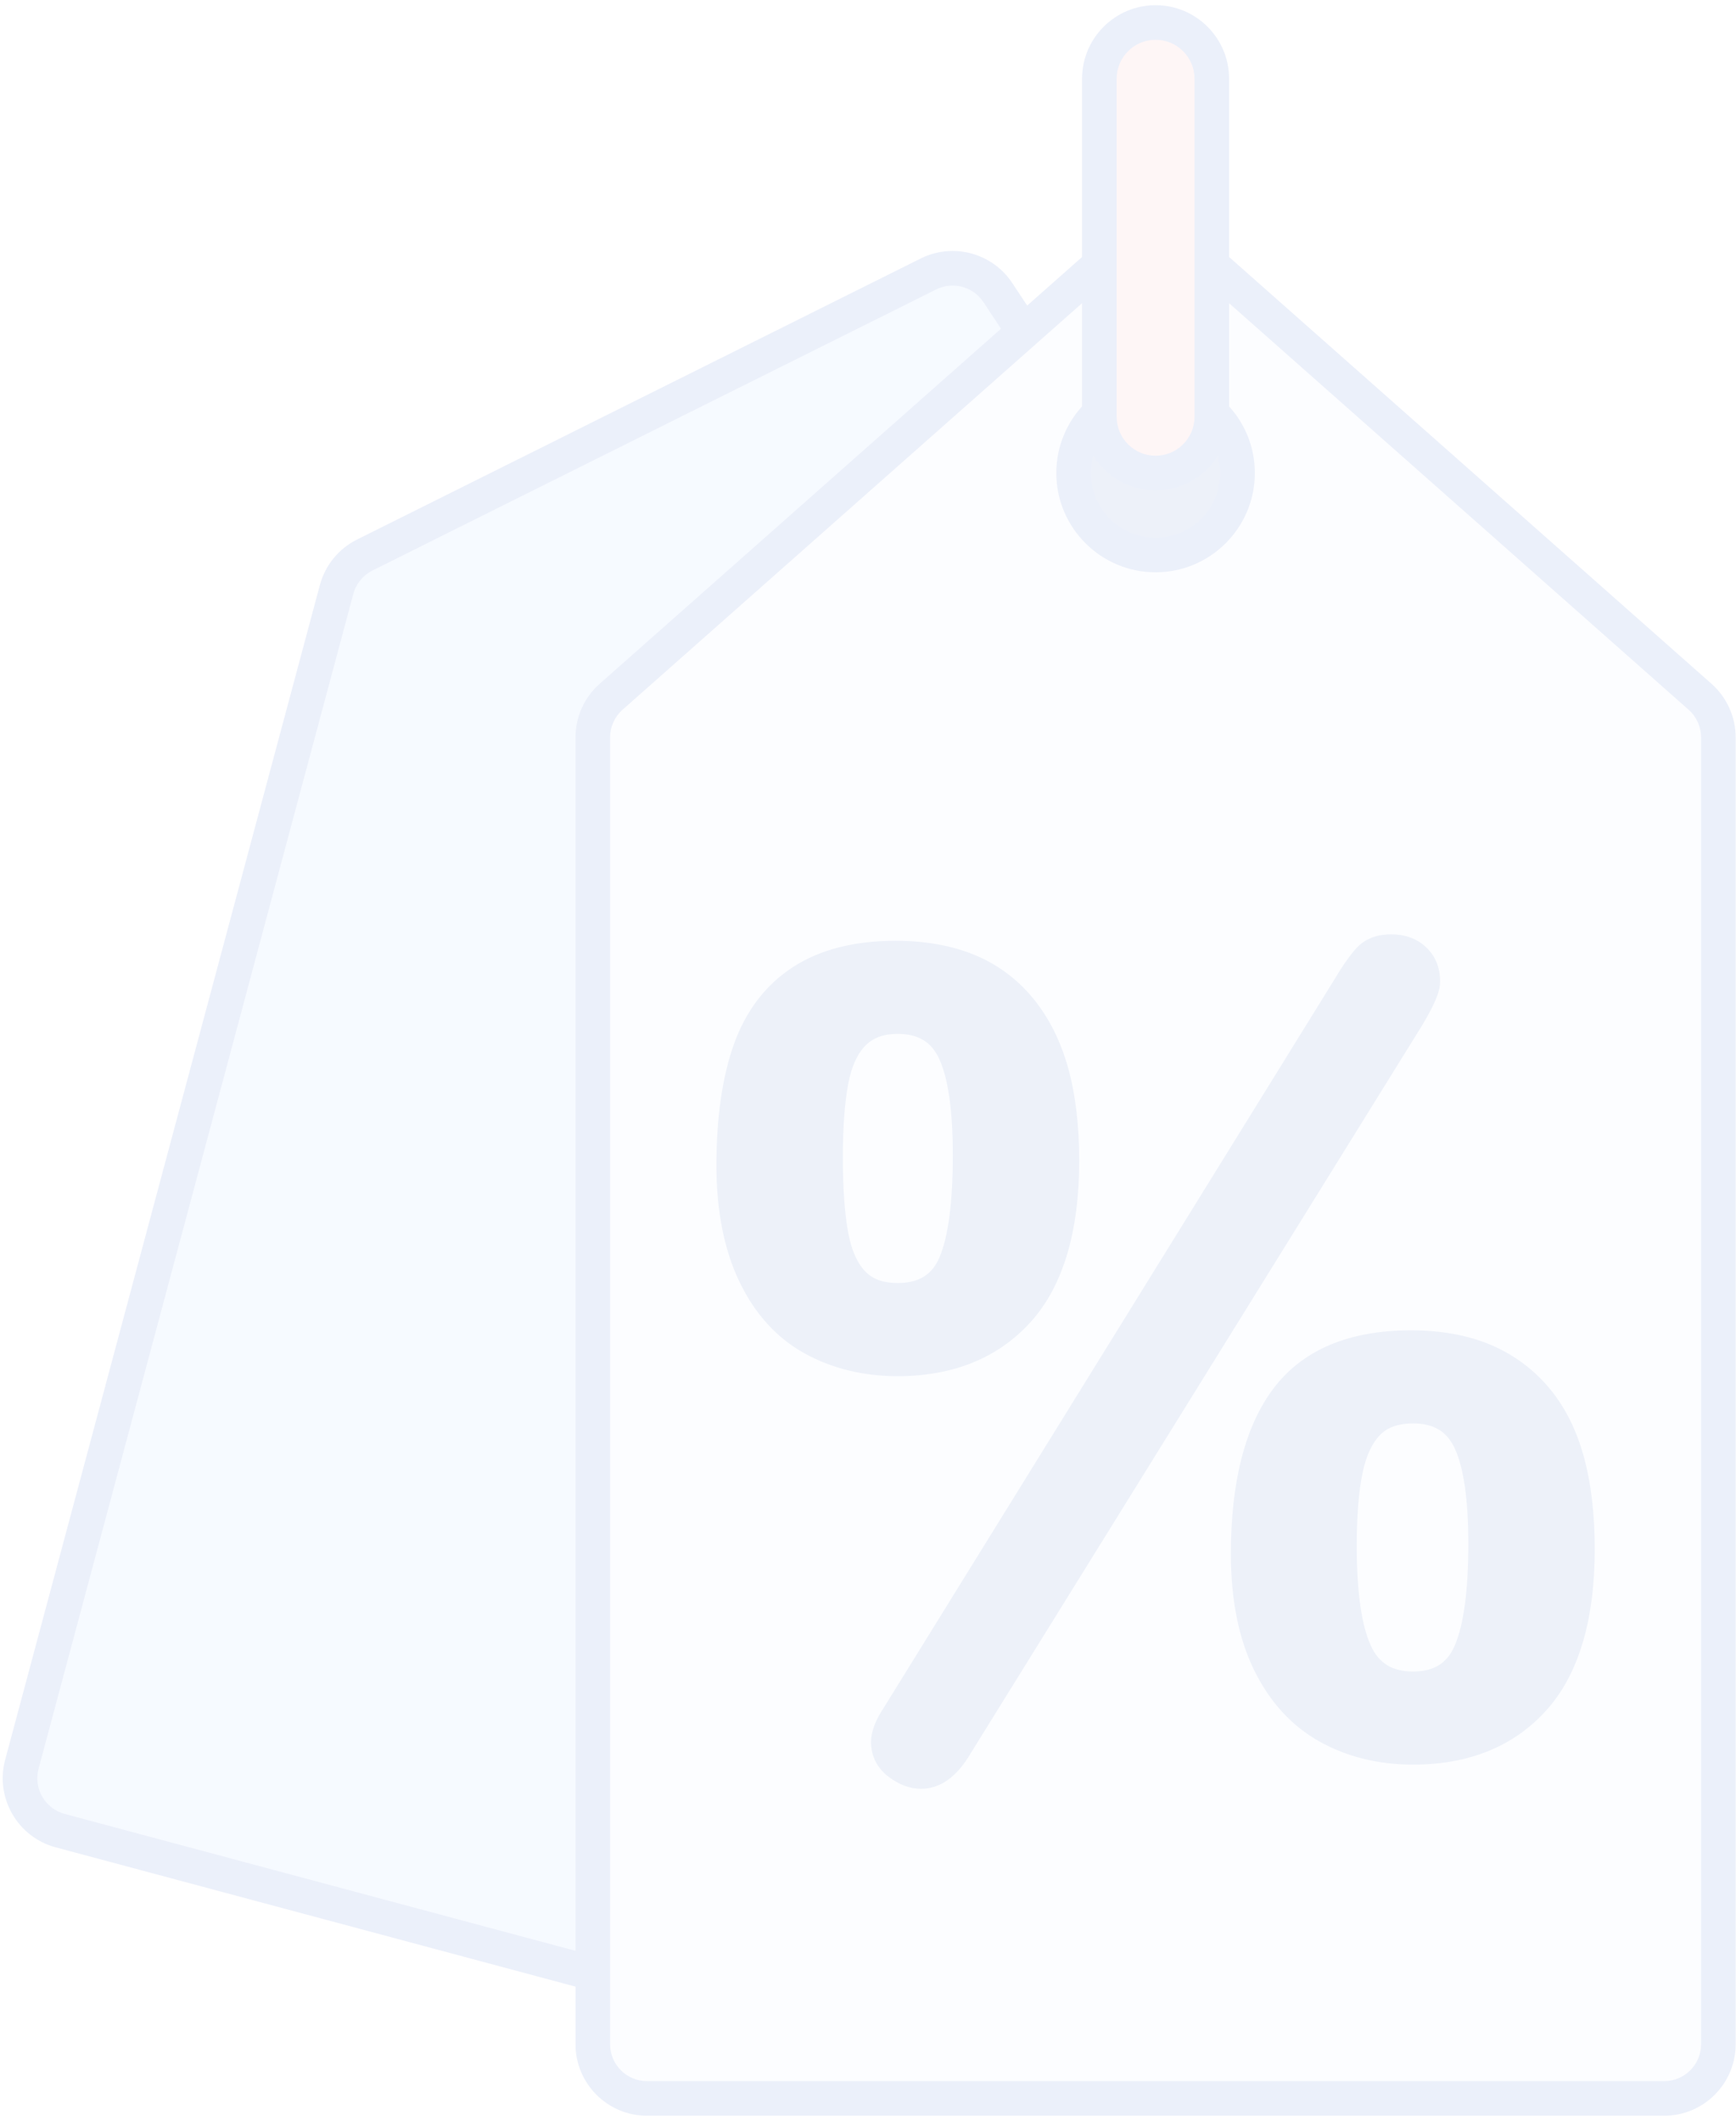 <svg xmlns="http://www.w3.org/2000/svg" width="167" height="204" viewBox="0 0 167 204">
    <g fill="none" opacity=".1" transform="translate(0 .5)">
        <path fill="#A4C9FF" d="M95.987 27.636l33.448 50.528c.824 1.245 1.074 2.782.688 4.223l-30.279 113c-.744 2.78-3.6 4.428-6.38 3.684L5.787 175.578c-2.78-.745-4.428-3.601-3.684-6.38l30.278-113c.386-1.441 1.372-2.648 2.707-3.314l54.231-27.035c2.356-1.173 5.216-.407 6.669 1.787z"/>
        <path fill="#3762CC" d="M94.811 200.913c-.587 0-1.183-.075-1.777-.234L5.355 177.185c-3.66-.981-5.84-4.756-4.86-8.417l30.278-113c.51-1.901 1.812-3.495 3.572-4.372L88.576 24.36c3.103-1.546 6.885-.533 8.798 2.357l33.448 50.528c1.086 1.641 1.418 3.673.908 5.573l-30.28 113c-.82 3.067-3.605 5.094-6.639 5.094zM91.638 26.967c-.533 0-1.073.121-1.578.372L35.83 54.373c-.908.453-1.58 1.275-1.843 2.256l-30.278 113c-.505 1.889.619 3.835 2.507 4.342l87.68 23.494c.916.245 1.87.12 2.69-.354.82-.474 1.406-1.238 1.651-2.153l30.279-113c.262-.98.091-2.028-.469-2.875L94.6 28.556c-.676-1.022-1.805-1.589-2.962-1.589z"/>
        <path fill="#E0EBFC" d="M107.714 23.237L58.785 66.52c-1.117.988-1.758 2.41-1.758 3.901v125.706c0 2.877 2.332 5.21 5.21 5.21h97.856c2.877 0 5.209-2.333 5.209-5.21V70.422c0-1.493-.64-2.913-1.758-3.901l-48.928-43.284c-1.971-1.743-4.932-1.743-6.902 0z"/>
        <circle cx="111.165" cy="44.997" r="7.885" fill="#4671C6"/>
        <path fill="#4671C6" d="M99.155 126.647c3.094-3.426 4.663-8.646 4.663-15.514 0-3.405-.364-6.422-1.08-8.97-.735-2.602-1.876-4.851-3.394-6.684-1.54-1.858-3.443-3.257-5.659-4.158-2.173-.885-4.714-1.332-7.55-1.332-3.948 0-7.263.85-9.851 2.526-2.62 1.696-4.535 4.203-5.692 7.45-1.11 3.117-1.674 7.032-1.674 11.634 0 4.338.736 8.083 2.188 11.131 1.486 3.12 3.6 5.455 6.285 6.939 2.638 1.457 5.648 2.197 8.95 2.197 5.376 0 9.686-1.756 12.814-5.219zm-8.826-25.345c.882 1.874 1.329 5.008 1.329 9.314 0 4.496-.428 7.793-1.272 9.8-.715 1.701-2 2.492-4.044 2.492-1.352 0-2.362-.36-3.089-1.1-.783-.797-1.34-2.049-1.653-3.722-.346-1.844-.52-4.288-.52-7.264 0-2.872.174-5.255.52-7.08.312-1.653.875-2.895 1.672-3.691.745-.746 1.75-1.108 3.071-1.108 1.962.001 3.23.75 3.986 2.359zM138.538 93.923c0-1.35-.453-2.463-1.347-3.31-.876-.826-2.007-1.245-3.363-1.245-1.435 0-2.574.462-3.386 1.374-.63.706-1.327 1.707-2.12 3.042l-43.285 69.94c-.837 1.253-1.244 2.342-1.244 3.328 0 1.351.582 2.508 1.682 3.344 1.011.77 2.065 1.159 3.133 1.159 1.847 0 3.462-1.165 4.782-3.433l43.047-69.402c1.862-2.972 2.1-4.124 2.1-4.797zM152.332 139.506c-.737-2.63-1.892-4.87-3.436-6.656-1.553-1.795-3.45-3.161-5.639-4.059-2.157-.885-4.69-1.334-7.527-1.334-5.967 0-10.415 1.88-13.219 5.586-2.722 3.6-4.103 8.956-4.103 15.922 0 4.375.746 8.123 2.22 11.141 1.502 3.08 3.622 5.401 6.3 6.899 2.64 1.477 5.67 2.226 9.008 2.226 5.374 0 9.686-1.755 12.812-5.217 3.094-3.425 4.663-8.645 4.663-15.514 0-3.406-.362-6.432-1.08-8.994zm-21.815 8.682c0-2.897.19-5.271.567-7.055.343-1.627.916-2.852 1.703-3.639.728-.728 1.758-1.081 3.149-1.081 1.963 0 3.23.75 3.987 2.357.882 1.875 1.328 4.974 1.328 9.211 0 4.461-.436 7.748-1.296 9.77-.731 1.721-2.009 2.522-4.02 2.522-1.993 0-3.284-.787-4.06-2.477-.902-1.961-1.358-5.193-1.358-9.608z"/>
        <path fill="#3762CC" d="M160.094 203H62.237c-3.79 0-6.874-3.083-6.874-6.873V70.422c0-1.968.846-3.844 2.32-5.148l48.929-43.283c2.594-2.296 6.51-2.298 9.106 0l48.93 43.283c1.473 1.304 2.319 3.18 2.319 5.148v125.706c0 3.789-3.084 6.872-6.873 6.872zm-48.93-179.405c-.84 0-1.679.296-2.348.888L59.887 67.766c-.76.673-1.196 1.64-1.196 2.655v125.706c0 1.955 1.59 3.545 3.546 3.545h97.857c1.955 0 3.545-1.59 3.545-3.545V70.422c0-1.015-.436-1.983-1.197-2.656l-48.93-43.282c-.668-.592-1.508-.89-2.348-.89z"/>
        <path fill="#3762CC" d="M111.165 54.546c-5.266 0-9.55-4.283-9.55-9.548 0-5.266 4.284-9.55 9.55-9.55 5.265 0 9.548 4.284 9.548 9.55 0 5.265-4.283 9.548-9.548 9.548zm0-15.77c-3.43 0-6.221 2.79-6.221 6.222 0 3.43 2.79 6.22 6.221 6.22s6.22-2.79 6.22-6.22c0-3.43-2.79-6.222-6.22-6.222z"/>
        <path fill="#F9A7A7" d="M111.165 44.997c-2.987 0-5.408-2.421-5.408-5.408V7.072c0-2.987 2.421-5.408 5.408-5.408 2.987 0 5.408 2.421 5.408 5.408v32.517c0 2.987-2.421 5.408-5.408 5.408z"/>
        <path fill="#3762CC" d="M111.165 46.66c-3.9 0-7.072-3.171-7.072-7.07V7.071c0-3.9 3.173-7.072 7.072-7.072 3.9 0 7.072 3.172 7.072 7.072v32.517c0 3.9-3.173 7.072-7.072 7.072zm0-43.332c-2.064 0-3.744 1.68-3.744 3.744v32.517c0 2.064 1.68 3.744 3.744 3.744s3.744-1.68 3.744-3.744V7.072c0-2.064-1.68-3.744-3.744-3.744z"/>
    </g>
</svg>
